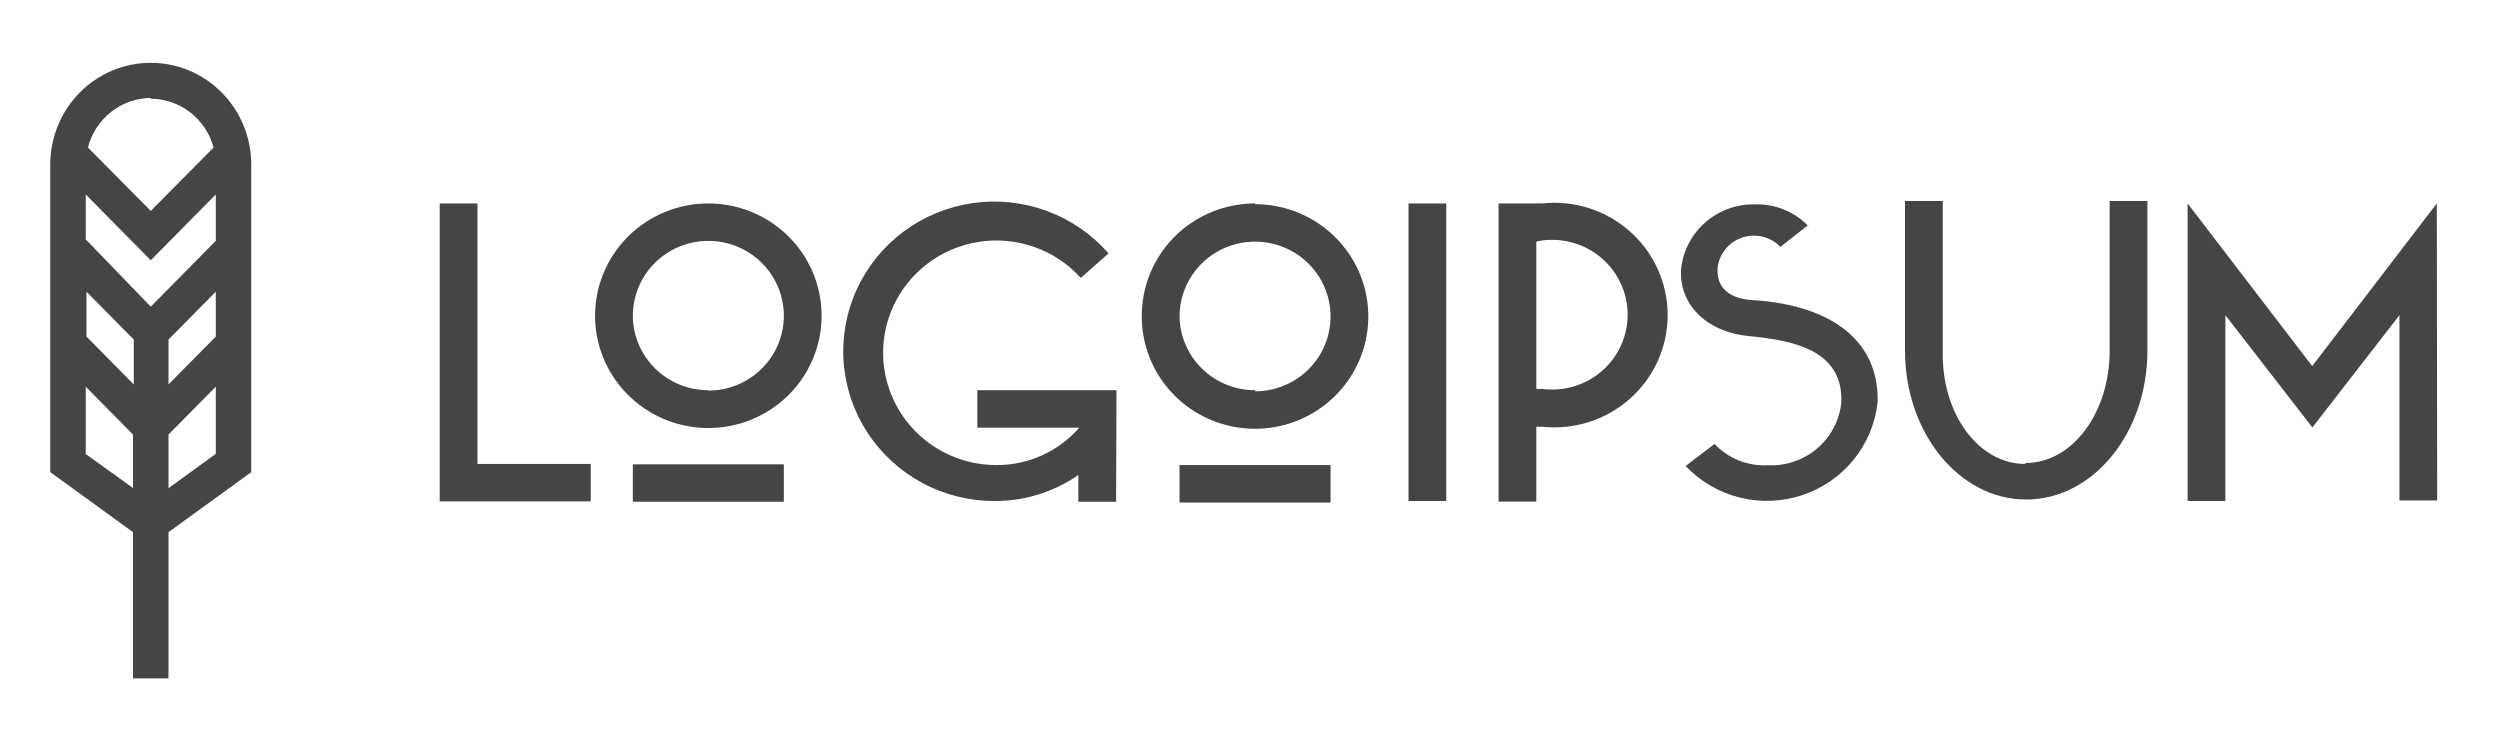 <svg width="199" height="60" viewBox="0 0 199 60" fill="none" xmlns="http://www.w3.org/2000/svg">
<path d="M35 16.194H38.005V36.931H47.022V39.911H35V16.194ZM56.383 16.194C58.167 16.194 59.91 16.718 61.392 17.7C62.875 18.682 64.031 20.078 64.713 21.712C65.396 23.345 65.574 25.142 65.226 26.876C64.878 28.61 64.02 30.203 62.759 31.453C61.498 32.703 59.891 33.554 58.142 33.899C56.393 34.244 54.581 34.067 52.933 33.39C51.285 32.714 49.877 31.568 48.887 30.098C47.896 28.628 47.367 26.9 47.367 25.132C47.367 23.958 47.6 22.796 48.053 21.712C48.507 20.627 49.171 19.642 50.008 18.812C50.845 17.982 51.839 17.323 52.933 16.874C54.027 16.425 55.199 16.194 56.383 16.194ZM56.383 31.091C57.572 31.091 58.734 30.742 59.723 30.087C60.711 29.432 61.482 28.502 61.937 27.413C62.392 26.324 62.511 25.126 62.279 23.97C62.047 22.814 61.474 21.752 60.633 20.919C59.793 20.085 58.722 19.518 57.556 19.288C56.39 19.058 55.181 19.176 54.083 19.627C52.985 20.078 52.046 20.842 51.386 21.822C50.725 22.802 50.373 23.954 50.373 25.132C50.38 26.707 51.017 28.216 52.144 29.327C53.27 30.438 54.794 31.061 56.383 31.061V31.091ZM50.373 36.961H62.394V39.94H50.373V36.961ZM88.841 39.94H85.836V37.81C83.898 39.155 81.59 39.878 79.224 39.881C77.207 39.894 75.219 39.404 73.442 38.456C71.666 37.507 70.16 36.13 69.061 34.453C67.963 32.776 67.307 30.851 67.156 28.857C67.005 26.862 67.362 24.862 68.196 23.041C69.029 21.219 70.311 19.635 71.924 18.434C73.537 17.233 75.429 16.453 77.426 16.167C79.423 15.881 81.46 16.099 83.35 16.798C85.24 17.498 86.921 18.658 88.24 20.171L86.031 22.123C85.028 21.011 83.76 20.166 82.343 19.664C80.926 19.162 79.405 19.02 77.918 19.251C76.432 19.481 75.027 20.077 73.832 20.983C72.637 21.89 71.69 23.079 71.077 24.441C70.464 25.803 70.205 27.296 70.323 28.784C70.441 30.271 70.933 31.705 71.753 32.955C72.573 34.206 73.697 35.233 75.02 35.943C76.343 36.653 77.825 37.023 79.329 37.02C80.578 37.023 81.813 36.758 82.949 36.244C84.085 35.73 85.095 34.978 85.911 34.041H77.797V31.061H88.872L88.841 39.94ZM99.901 16.253C101.685 16.253 103.428 16.777 104.91 17.76C106.393 18.742 107.549 20.138 108.231 21.771C108.914 23.404 109.092 25.202 108.744 26.936C108.396 28.669 107.538 30.262 106.277 31.512C105.016 32.763 103.409 33.614 101.66 33.959C99.911 34.303 98.099 34.127 96.451 33.45C94.803 32.773 93.395 31.628 92.405 30.158C91.414 28.688 90.885 26.96 90.885 25.192C90.877 24.01 91.106 22.839 91.557 21.746C92.008 20.653 92.674 19.659 93.515 18.822C94.356 17.985 95.357 17.322 96.458 16.871C97.559 16.42 98.74 16.19 99.931 16.194L99.901 16.253ZM99.901 31.151C101.09 31.151 102.252 30.801 103.241 30.147C104.229 29.492 105 28.561 105.455 27.472C105.91 26.383 106.029 25.185 105.797 24.029C105.565 22.873 104.992 21.811 104.152 20.978C103.311 20.145 102.24 19.577 101.074 19.347C99.908 19.117 98.7 19.235 97.601 19.686C96.503 20.137 95.564 20.901 94.903 21.881C94.243 22.861 93.891 24.013 93.891 25.192C93.914 26.762 94.562 28.259 95.693 29.358C96.824 30.457 98.348 31.07 99.931 31.061L99.901 31.151ZM93.891 37.02H105.912V40H93.891V37.02ZM112.118 16.194H115.124V39.881H112.118V16.194ZM119.286 16.194H122.291C122.446 16.177 122.602 16.177 122.757 16.194C124.016 16.058 125.289 16.187 126.494 16.572C127.699 16.957 128.809 17.589 129.751 18.427C130.694 19.266 131.447 20.291 131.963 21.438C132.479 22.584 132.746 23.825 132.746 25.08C132.746 26.335 132.479 27.576 131.963 28.723C131.447 29.869 130.694 30.895 129.751 31.733C128.809 32.571 127.699 33.203 126.494 33.588C125.289 33.973 124.016 34.102 122.757 33.967H122.291V39.925H119.286V16.194ZM122.291 19.173V30.957H122.757C123.606 31.069 124.469 31 125.289 30.755C126.109 30.509 126.866 30.093 127.51 29.533C128.155 28.974 128.671 28.285 129.025 27.512C129.378 26.738 129.561 25.899 129.561 25.05C129.561 24.201 129.378 23.362 129.025 22.589C128.671 21.816 128.155 21.126 127.51 20.567C126.866 20.008 126.109 19.591 125.289 19.346C124.469 19.1 123.606 19.031 122.757 19.143C122.594 19.16 122.432 19.195 122.276 19.248L122.291 19.173ZM143.945 17.907L141.721 19.65C141.338 19.252 140.847 18.972 140.308 18.841C139.769 18.71 139.204 18.735 138.678 18.911C138.153 19.088 137.689 19.41 137.342 19.839C136.994 20.268 136.778 20.786 136.717 21.333V21.572C136.717 22.883 137.634 23.762 139.422 23.881C146.305 24.298 149.46 27.501 149.46 31.732V32C149.282 33.675 148.623 35.263 147.561 36.577C146.499 37.891 145.079 38.875 143.469 39.411C141.859 39.948 140.128 40.015 138.481 39.605C136.833 39.194 135.34 38.323 134.178 37.095L136.477 35.337C137.012 35.906 137.666 36.352 138.392 36.645C139.119 36.938 139.901 37.072 140.684 37.035C142.132 37.111 143.553 36.629 144.65 35.691C145.748 34.753 146.438 33.43 146.575 32V31.791C146.575 27.814 142.638 27.084 139.227 26.756C136.071 26.458 133.802 24.506 133.802 21.691V21.572C133.913 20.106 134.588 18.738 135.687 17.751C136.786 16.764 138.225 16.233 139.708 16.268C140.493 16.245 141.275 16.386 142.002 16.681C142.73 16.976 143.386 17.419 143.93 17.981L143.945 17.907ZM161.226 36.857C164.968 36.857 167.928 32.849 167.928 27.918V16H170.934V27.918C170.934 34.473 166.606 39.762 161.286 39.762C155.967 39.762 151.639 34.473 151.639 27.918V16H154.644V27.918C154.524 32.924 157.485 36.931 161.211 36.931L161.226 36.857ZM194 39.836H190.995V25.087L184.067 34.026L177.14 25.087V39.881H174.134V16.194L184.052 29.14L193.97 16.194L194 39.836Z" fill="#454545"/>
<path d="M20 13.097C20 10.95 19.157 8.89 17.657 7.372C16.157 5.853 14.122 5 12 5C9.878 5 7.843 5.853 6.343 7.372C4.843 8.89 4 10.95 4 13.097V37.582L10.588 42.36V54H13.412V42.36L20 37.582V13.097ZM17.177 26.791L13.412 30.602V27.029L17.177 23.219V26.791ZM6.882 23.219L10.647 27.029V30.602L6.882 26.791V23.219ZM17.177 19.17L12 24.41L6.824 19.051V15.479L12 20.718L17.177 15.479V19.17ZM12 7.858C13.139 7.863 14.244 8.246 15.147 8.947C16.05 9.649 16.701 10.631 17 11.743L12 16.789L7 11.743C7.288 10.62 7.934 9.625 8.838 8.911C9.742 8.198 10.854 7.807 12 7.798V7.858ZM6.824 36.139V30.78L10.588 34.59V38.847L6.824 36.139ZM13.412 38.862V34.59L17.177 30.78V36.124L13.412 38.862Z" fill="#454545"/>
</svg>
